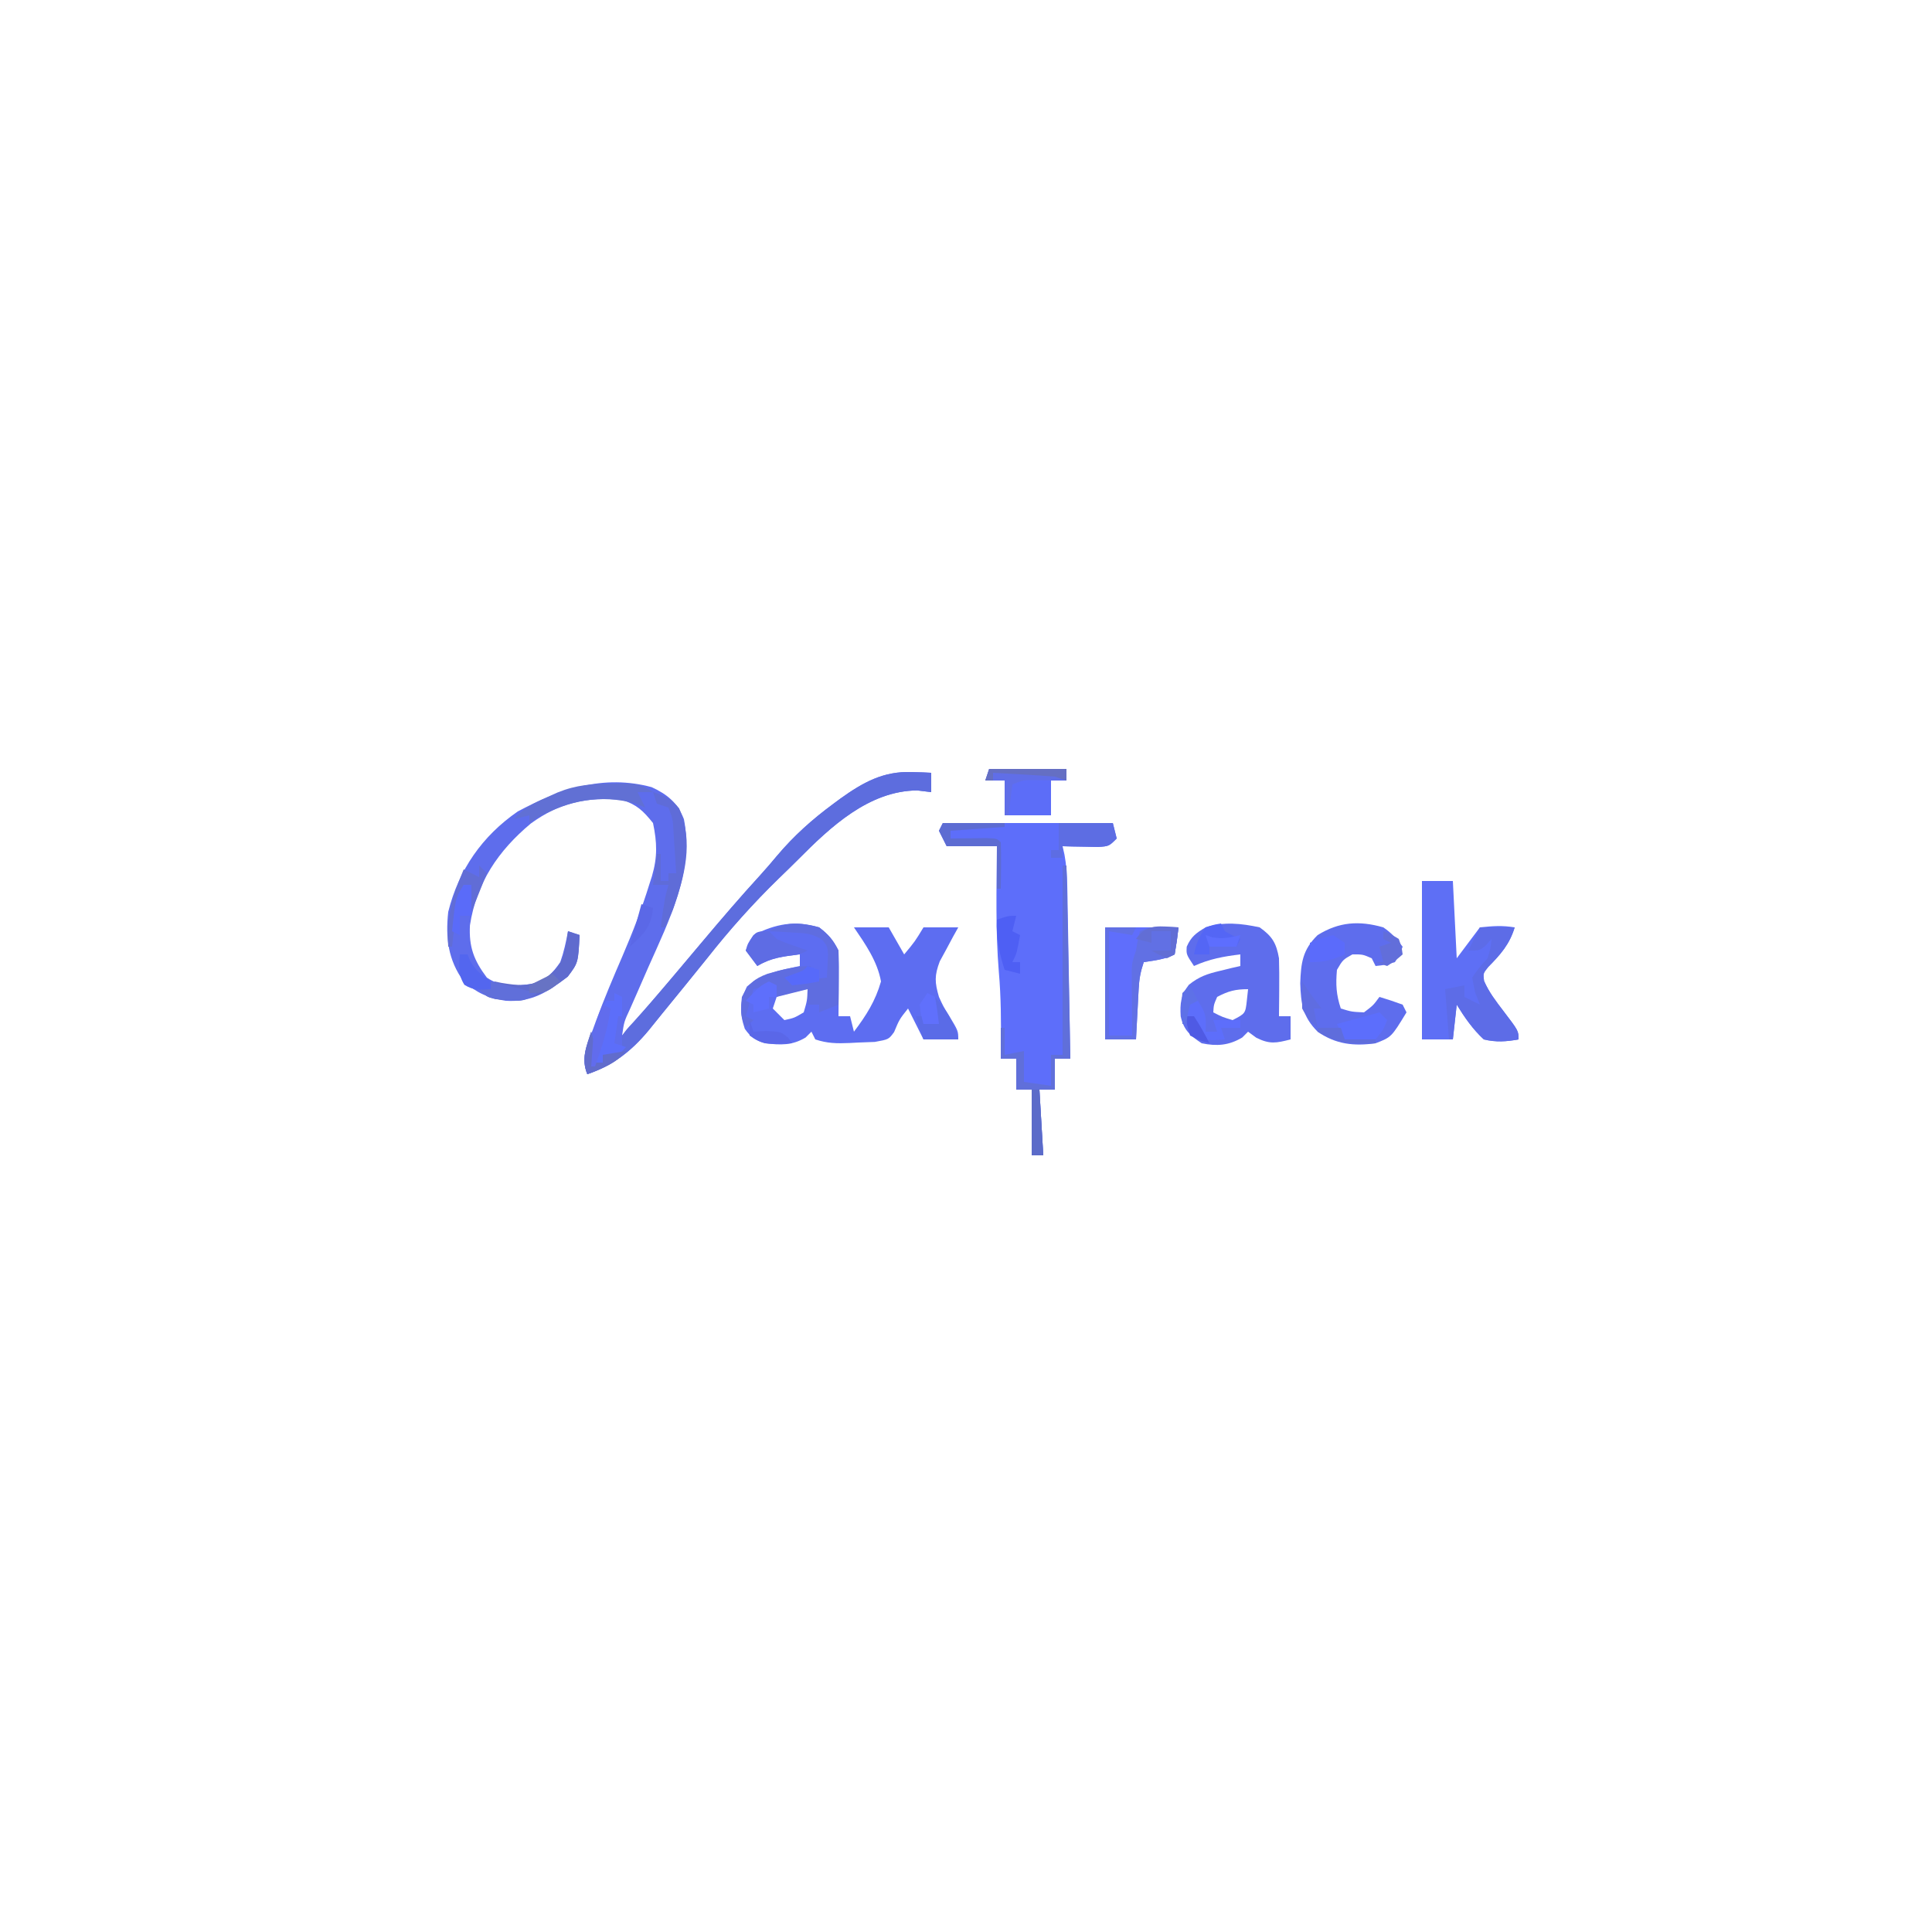 <?xml version="1.0" encoding="UTF-8"?>
<svg version="1.1" xmlns="http://www.w3.org/2000/svg" width="500" height="500">
<path d="M0 0 C0.958 0.027 1.916 0.054 2.902 0.082 C3.615 0.117 4.328 0.152 5.062 0.188 C5.062 1.837 5.062 3.487 5.062 5.188 C3.866 5.043 2.67 4.899 1.438 4.75 C-11.087 4.848 -21.013 14.206 -29.311 22.555 C-30.963 24.213 -32.64 25.84 -34.324 27.465 C-41.05 34 -47.128 40.816 -52.938 48.188 C-56.772 52.956 -60.636 57.701 -64.51 62.438 C-65.695 63.89 -66.87 65.35 -68.043 66.812 C-72.455 72.144 -77.317 75.981 -83.938 78.188 C-85.706 74.046 -83.982 70.584 -82.5 66.625 C-82.096 65.509 -82.096 65.509 -81.684 64.371 C-79.604 58.725 -77.263 53.208 -74.875 47.688 C-72.236 41.544 -69.84 35.394 -67.875 29 C-67.659 28.33 -67.443 27.659 -67.22 26.969 C-65.753 21.933 -65.886 18.239 -66.938 13.188 C-69.507 10.009 -71.059 8.48 -74.938 7.188 C-83.961 6.341 -91.218 7.956 -98.562 13.312 C-106.988 20.341 -112.619 28.651 -114.316 39.641 C-114.611 45.235 -113.306 48.726 -109.938 53.188 C-106.214 55.741 -102.413 55.414 -98.09 54.781 C-94.529 53.799 -93.034 52.173 -90.938 49.188 C-89.995 46.509 -89.461 43.996 -88.938 41.188 C-87.948 41.517 -86.957 41.847 -85.938 42.188 C-86.301 49.339 -86.301 49.339 -89 52.938 C-94.219 56.935 -98.289 59.615 -105.062 59.188 C-109.511 58.504 -112.505 57.201 -115.938 54.188 C-119.976 48.617 -120.665 42.912 -119.938 36.188 C-117.233 25.307 -111.167 16.569 -101.938 10.188 C-90.994 4.368 -79.725 0.539 -67.281 3.906 C-63.14 5.822 -60.612 7.952 -58.938 12.188 C-56.331 25.758 -62.737 38.314 -68.125 50.438 C-69.107 52.675 -70.085 54.914 -71.06 57.155 C-71.662 58.535 -72.268 59.913 -72.88 61.289 C-74.427 64.612 -74.427 64.612 -74.938 68.188 C-70.795 63.508 -66.721 58.773 -62.688 54 C-62.221 53.448 -61.754 52.895 -61.273 52.326 C-58.879 49.491 -56.488 46.653 -54.102 43.812 C-49.194 37.978 -44.245 32.201 -39.094 26.578 C-37.664 24.993 -36.267 23.378 -34.906 21.734 C-30.504 16.511 -25.787 12.292 -20.312 8.25 C-19.691 7.789 -19.07 7.328 -18.429 6.854 C-12.633 2.707 -7.354 -0.272 0 0 Z " fill="#5E6DEC" transform="translate(235.938,199.812)"/>
<path d="M0 0 C14.52 0 29.04 0 44 0 C44.495 1.98 44.495 1.98 45 4 C43 6 43 6 40.18 6.195 C39.089 6.172 37.999 6.149 36.875 6.125 C35.779 6.107 34.684 6.089 33.555 6.07 C32.29 6.036 32.29 6.036 31 6 C31.161 6.719 31.322 7.437 31.487 8.178 C31.981 10.896 32.156 13.399 32.205 16.157 C32.235 17.658 32.235 17.658 32.266 19.19 C32.282 20.258 32.299 21.326 32.316 22.426 C32.337 23.529 32.358 24.631 32.379 25.767 C32.445 29.282 32.504 32.797 32.562 36.312 C32.606 38.699 32.649 41.085 32.693 43.471 C32.8 49.314 32.902 55.157 33 61 C31.68 61 30.36 61 29 61 C29 63.64 29 66.28 29 69 C27.68 69 26.36 69 25 69 C25.495 77.415 25.495 77.415 26 86 C25.01 86 24.02 86 23 86 C23 80.39 23 74.78 23 69 C21.68 69 20.36 69 19 69 C19 66.36 19 63.72 19 61 C17.68 61 16.36 61 15 61 C15.012 60.007 15.023 59.015 15.035 57.992 C15.087 51.485 15.074 45.05 14.5 38.562 C13.603 27.739 13.923 16.851 14 6 C9.71 6 5.42 6 1 6 C0.34 4.68 -0.32 3.36 -1 2 C-0.67 1.34 -0.34 0.68 0 0 Z " fill="#5D6EFA" transform="translate(244,213)"/>
<path d="M0 0 C2.452 1.901 3.629 3.259 5 6 C5.072 8.884 5.093 11.742 5.062 14.625 C5.058 15.427 5.053 16.229 5.049 17.055 C5.037 19.036 5.019 21.018 5 23 C5.99 23 6.98 23 8 23 C8.33 24.32 8.66 25.64 9 27 C12.197 22.77 14.547 19.082 16 14 C15.068 8.78 11.941 4.311 9 0 C11.97 0 14.94 0 18 0 C19.32 2.31 20.64 4.62 22 7 C24.77 3.679 24.77 3.679 27 0 C29.97 0 32.94 0 36 0 C35.333 1.195 35.333 1.195 34.652 2.414 C34.086 3.474 33.521 4.533 32.938 5.625 C32.369 6.669 31.801 7.713 31.215 8.789 C29.81 12.503 29.901 14.223 31 18 C32.145 20.489 32.145 20.489 33.562 22.75 C36 26.81 36 26.81 36 29 C33.03 29 30.06 29 27 29 C25.68 26.36 24.36 23.72 23 21 C20.763 23.81 20.763 23.81 19.395 27.09 C18 29 18 29 14.41 29.645 C12.962 29.72 11.512 29.776 10.062 29.812 C9.334 29.851 8.605 29.889 7.854 29.928 C4.599 30.068 2.113 30.038 -1 29 C-1.33 28.34 -1.66 27.68 -2 27 C-2.495 27.495 -2.99 27.99 -3.5 28.5 C-7.017 30.61 -9.993 30.47 -14 30 C-16.689 29.151 -17.623 28.528 -19.25 26.25 C-20.621 22.138 -20.6 19.228 -18.688 15.312 C-14.667 11.853 -10.11 11.084 -5 10 C-5 9.01 -5 8.02 -5 7 C-9.056 7.468 -12.466 7.88 -16 10 C-16.99 8.68 -17.98 7.36 -19 6 C-18.5 4.188 -18.5 4.188 -17 2 C-11.229 -0.936 -6.306 -1.862 0 0 Z M-11 18 C-11.33 18.99 -11.66 19.98 -12 21 C-11.01 21.99 -10.02 22.98 -9 24 C-6.463 23.453 -6.463 23.453 -4 22 C-3.102 18.947 -3.102 18.947 -3 16 C-6.258 16 -8.104 16.552 -11 18 Z " fill="#5D6DF1" transform="translate(212,240)"/>
<path d="M0 0 C2.64 0 5.28 0 8 0 C8.33 6.6 8.66 13.2 9 20 C10.98 17.36 12.96 14.72 15 12 C18.476 11.644 20.709 11.473 24 12 C22.659 16.426 20.322 19.032 17.145 22.254 C15.817 23.912 15.817 23.912 16.07 25.863 C17.343 28.789 19.127 31.093 21.062 33.625 C25 38.787 25 38.787 25 41 C21.835 41.581 19.144 41.761 16 41 C13.129 38.332 11.052 35.326 9 32 C8.67 34.97 8.34 37.94 8 41 C5.36 41 2.72 41 0 41 C0 27.47 0 13.94 0 0 Z " fill="#5E6FF5" transform="translate(368,228)"/>
<path d="M0 0 C3.299 2.334 4.315 4.114 5 8 C5.069 10.594 5.094 13.158 5.062 15.75 C5.058 16.447 5.053 17.145 5.049 17.863 C5.037 19.576 5.019 21.288 5 23 C5.99 23 6.98 23 8 23 C8 24.98 8 26.96 8 29 C4.298 29.947 2.609 30.304 -0.875 28.562 C-1.576 28.047 -2.277 27.531 -3 27 C-3.495 27.495 -3.99 27.99 -4.5 28.5 C-7.966 30.58 -11.114 30.8 -15 30 C-17.994 28.004 -19.638 26.617 -20.441 23.027 C-20.635 19.68 -20.41 17.523 -18.324 14.863 C-15.648 12.718 -13.571 12.041 -10.25 11.25 C-9.265 11.008 -8.28 10.765 -7.266 10.516 C-6.518 10.345 -5.77 10.175 -5 10 C-5 9.01 -5 8.02 -5 7 C-9.318 7.508 -13.033 8.197 -17 10 C-19 7 -19 7 -18.875 5 C-17.728 2.377 -16.439 1.464 -14 0 C-9.333 -1.519 -4.742 -1.026 0 0 Z M-11 18 C-11.887 20.041 -11.887 20.041 -12 22 C-9.671 23.198 -9.671 23.198 -7 24 C-3.685 22.291 -3.685 22.291 -3.312 18.875 C-3.158 17.452 -3.158 17.452 -3 16 C-6.282 16 -8.109 16.478 -11 18 Z " fill="#5E6DEC" transform="translate(326,240)"/>
<path d="M0 0 C2.193 1.493 3.359 2.866 5 5 C4.312 6.938 4.312 6.938 3 9 C0.375 9.75 0.375 9.75 -2 10 C-2.33 9.34 -2.66 8.68 -3 8 C-5.32 6.985 -5.32 6.985 -8 7 C-10.477 8.393 -10.477 8.393 -12 11 C-12.331 14.773 -12.198 17.407 -11 21 C-8.2 21.857 -8.2 21.857 -5 22 C-2.602 20.187 -2.602 20.187 -1 18 C1.02 18.602 3.021 19.273 5 20 C5.33 20.66 5.66 21.32 6 22 C2.093 28.418 2.093 28.418 -2 30 C-7.583 30.782 -12.296 30.282 -17 27 C-20.865 23.135 -21.32 19.773 -21.5 14.5 C-21.314 9.229 -20.921 5.82 -17 2 C-11.467 -1.431 -6.285 -1.794 0 0 Z " fill="#5E6DED" transform="translate(358,240)"/>
<path d="M0 0 C0.958 0.027 1.916 0.054 2.902 0.082 C3.615 0.117 4.328 0.152 5.062 0.188 C5.062 1.837 5.062 3.487 5.062 5.188 C3.866 5.043 2.67 4.899 1.438 4.75 C-11.087 4.848 -21.013 14.206 -29.311 22.555 C-30.963 24.213 -32.64 25.84 -34.324 27.465 C-41.05 34 -47.128 40.816 -52.938 48.188 C-56.772 52.956 -60.636 57.701 -64.51 62.438 C-65.695 63.89 -66.87 65.35 -68.043 66.812 C-72.455 72.144 -77.317 75.981 -83.938 78.188 C-85.538 74.185 -84.23 71.142 -82.938 67.188 C-82.111 70.08 -81.938 72.075 -81.938 75.188 C-81.278 75.188 -80.618 75.188 -79.938 75.188 C-79.938 74.528 -79.938 73.868 -79.938 73.188 C-77.463 72.198 -77.463 72.198 -74.938 71.188 C-74.938 70.198 -74.938 69.207 -74.938 68.188 C-73.793 66.602 -73.793 66.602 -72.125 64.812 C-68.905 61.268 -65.771 57.663 -62.688 54 C-61.737 52.875 -60.786 51.75 -59.836 50.625 C-57.922 48.356 -56.011 46.085 -54.102 43.812 C-49.194 37.978 -44.245 32.201 -39.094 26.578 C-37.664 24.993 -36.267 23.378 -34.906 21.734 C-30.504 16.511 -25.787 12.292 -20.312 8.25 C-19.691 7.789 -19.07 7.328 -18.429 6.854 C-12.633 2.707 -7.354 -0.272 0 0 Z " fill="#5D6DDE" transform="translate(235.938,199.812)"/>
<path d="M0 0 C6.333 0 12.667 0 19 0 C18.744 2.343 18.407 4.678 18 7 C15.399 8.3 12.86 8.565 10 9 C9.136 11.593 8.824 13.34 8.684 16.012 C8.642 16.769 8.6 17.526 8.557 18.307 C8.517 19.092 8.478 19.878 8.438 20.688 C8.394 21.485 8.351 22.282 8.307 23.104 C8.201 25.069 8.1 27.034 8 29 C5.36 29 2.72 29 0 29 C0 19.43 0 9.86 0 0 Z " fill="#5F6EFC" transform="translate(286,240)"/>
<path d="M0 0 C2.97 0 5.94 0 9 0 C7.659 4.426 5.322 7.032 2.145 10.254 C0.817 11.912 0.817 11.912 1.07 13.863 C2.343 16.789 4.127 19.093 6.062 21.625 C10 26.787 10 26.787 10 29 C6.835 29.581 4.144 29.761 1 29 C-1.871 26.332 -3.948 23.326 -6 20 C-6.33 22.97 -6.66 25.94 -7 29 C-7.33 29 -7.66 29 -8 29 C-8.33 24.71 -8.66 20.42 -9 16 C-7.35 15.67 -5.7 15.34 -4 15 C-4 15.99 -4 16.98 -4 18 C-2.68 18.66 -1.36 19.32 0 20 C-0.412 18.948 -0.825 17.896 -1.25 16.812 C-1.621 14.925 -1.621 14.925 -2 13 C-0.188 10.375 -0.188 10.375 2 8 C2.789 5.315 2.789 5.315 3 3 C2.35 3.743 2.35 3.743 1.688 4.5 C0 6 0 6 -3 6 C-2 4 -1 2 0 0 Z " fill="#5D6CE7" transform="translate(383,240)"/>
<path d="M0 0 C6.6 0 13.2 0 20 0 C20 0.99 20 1.98 20 3 C18.68 3 17.36 3 16 3 C16 5.97 16 8.94 16 12 C12.04 12 8.08 12 4 12 C4 9.03 4 6.06 4 3 C2.35 3 0.7 3 -1 3 C-0.67 2.01 -0.34 1.02 0 0 Z " fill="#5C6DF8" transform="translate(256,199)"/>
<path d="M0 0 C2.452 1.901 3.629 3.259 5 6 C5.071 8.374 5.084 10.75 5.062 13.125 C5.053 14.406 5.044 15.688 5.035 17.008 C5.024 17.995 5.012 18.983 5 20 C3.35 20.66 1.7 21.32 0 22 C0 21.34 0 20.68 0 20 C-0.99 20 -1.98 20 -3 20 C-3 18.68 -3 17.36 -3 16 C-5.64 16.66 -8.28 17.32 -11 18 C-11.66 17.01 -12.32 16.02 -13 15 C-14.32 15.33 -15.64 15.66 -17 16 C-17.66 18.31 -18.32 20.62 -19 23 C-18.34 23.33 -17.68 23.66 -17 24 C-17.66 24.66 -18.32 25.32 -19 26 C-20.427 23.147 -20.31 21.165 -20 18 C-18.367 14.656 -16.874 13.327 -13.391 12.023 C-9.533 10.932 -6.021 10 -2 10 C-3.65 11.32 -5.3 12.64 -7 14 C-2.545 13.505 -2.545 13.505 2 13 C2.093 11.113 2.093 11.113 2.188 9.188 C2.222 8.48 2.257 7.772 2.293 7.043 C2.14 4.949 2.14 4.949 0.875 3.281 C-1.781 1.467 -4.001 1.484 -7.188 1.312 C-8.274 1.247 -9.361 1.181 -10.48 1.113 C-11.312 1.076 -12.143 1.039 -13 1 C-8.57 -1.597 -4.876 -1.264 0 0 Z M0 18 C1 20 1 20 1 20 Z " fill="#5F6DE0" transform="translate(212,240)"/>
<path d="M0 0 C0.33 0 0.66 0 1 0 C1.33 16.5 1.66 33 2 50 C0.68 50 -0.64 50 -2 50 C-2 52.64 -2 55.28 -2 58 C-3.32 58 -4.64 58 -6 58 C-5.67 63.61 -5.34 69.22 -5 75 C-5.99 75 -6.98 75 -8 75 C-8 69.39 -8 63.78 -8 58 C-9.32 58 -10.64 58 -12 58 C-12 55.36 -12 52.72 -12 50 C-13.32 50 -14.64 50 -16 50 C-16 47.36 -16 44.72 -16 42 C-15.67 42 -15.34 42 -15 42 C-15 44.31 -15 46.62 -15 49 C-12.525 48.505 -12.525 48.505 -10 48 C-10 50.64 -10 53.28 -10 56 C-7.69 56.33 -5.38 56.66 -3 57 C-3 54.36 -3 51.72 -3 49 C-2.01 49 -1.02 49 0 49 C0 32.83 0 16.66 0 0 Z " fill="#606FDA" transform="translate(275,224)"/>
<path d="M0 0 C2.64 0 5.28 0 8 0 C7.67 0.66 7.34 1.32 7 2 C4.03 1.505 4.03 1.505 1 1 C1 9.91 1 18.82 1 28 C2.98 28 4.96 28 7 28 C6.995 27.44 6.99 26.88 6.984 26.303 C6.963 23.765 6.95 21.226 6.938 18.688 C6.929 17.806 6.921 16.925 6.912 16.018 C6.909 15.17 6.906 14.322 6.902 13.449 C6.897 12.669 6.892 11.889 6.886 11.085 C7 9 7 9 8 6 C8.144 5.134 8.289 4.268 8.438 3.375 C8.623 2.591 8.809 1.808 9 1 C12.215 -0.607 15.436 -0.057 19 0 C18.744 2.343 18.407 4.678 18 7 C15.399 8.3 12.86 8.565 10 9 C9.136 11.593 8.824 13.34 8.684 16.012 C8.642 16.769 8.6 17.526 8.557 18.307 C8.517 19.092 8.478 19.878 8.438 20.688 C8.394 21.485 8.351 22.282 8.307 23.104 C8.201 25.069 8.1 27.034 8 29 C5.36 29 2.72 29 0 29 C0 19.43 0 9.86 0 0 Z " fill="#6170E4" transform="translate(286,240)"/>
<path d="M0 0 C0.672 -0.012 1.344 -0.024 2.037 -0.037 C5.736 -0.048 7.277 0.081 10.438 2.188 C9.117 2.188 7.798 2.188 6.438 2.188 C7.098 3.507 7.758 4.827 8.438 6.188 C7.654 5.857 6.87 5.527 6.062 5.188 C-3.151 2.646 -11.365 4.324 -19.625 8.875 C-20.264 9.308 -20.904 9.741 -21.562 10.188 C-21.562 9.527 -21.562 8.867 -21.562 8.188 C-22.883 8.518 -24.203 8.848 -25.562 9.188 C-23.106 6.359 -20.53 5.069 -17.125 3.562 C-16.178 3.137 -15.23 2.712 -14.254 2.273 C-9.358 0.298 -5.316 0.026 0 0 Z " fill="#6170D4" transform="translate(158.562,202.812)"/>
<path d="M0 0 C0.99 0.33 1.98 0.66 3 1 C2.636 8.152 2.636 8.152 -0.062 11.75 C-6.454 16.646 -10.751 18.589 -18.898 17.555 C-21 17 -21 17 -23 15 C-22.01 15 -21.02 15 -20 15 C-19.67 14.34 -19.34 13.68 -19 13 C-18.432 13.119 -17.863 13.237 -17.277 13.359 C-13.03 14.068 -9.934 14.411 -6.062 12.312 C-1.972 9.223 -1.323 7.677 -0.375 2.75 C-0.251 1.843 -0.128 0.935 0 0 Z " fill="#5F6BCE" transform="translate(147,241)"/>
<path d="M0 0 C4.62 0 9.24 0 14 0 C14.33 1.32 14.66 2.64 15 4 C13 6 13 6 10.18 6.195 C9.089 6.172 7.999 6.149 6.875 6.125 C5.779 6.107 4.684 6.089 3.555 6.07 C2.712 6.047 1.869 6.024 1 6 C1 6.99 1 7.98 1 9 C0.01 9 -0.98 9 -2 9 C-2 8.34 -2 7.68 -2 7 C-1.34 7 -0.68 7 0 7 C0 4.69 0 2.38 0 0 Z " fill="#5D6DE3" transform="translate(274,213)"/>
<path d="M0 0 C0.66 0.33 1.32 0.66 2 1 C2 2.65 2 4.3 2 6 C1.67 6 1.34 6 1 6 C0.67 8.31 0.34 10.62 0 13 C0.99 13.33 1.98 13.66 3 14 C2.34 14.66 1.68 15.32 1 16 C-0.32 16 -1.64 16 -3 16 C-3 16.66 -3 17.32 -3 18 C-3.99 18.33 -4.98 18.66 -6 19 C-5.674 12.677 -5.385 7.445 -2 2 C-1.34 2 -0.68 2 0 2 C0 1.34 0 0.68 0 0 Z " fill="#5C6EFA" transform="translate(159,257)"/>
<path d="M0 0 C3.094 0.92 4.71 1.638 6.75 4.188 C10.591 12.831 8.164 21.887 5.129 30.461 C4.473 31.998 3.747 33.505 3 35 C2.67 35 2.34 35 2 35 C3 27.571 3 27.571 4 24 C2.68 24 1.36 24 0 24 C0.33 21.36 0.66 18.72 1 16 C1.33 16 1.66 16 2 16 C2 18.31 2 20.62 2 23 C2.66 23 3.32 23 4 23 C4 22.34 4 21.68 4 21 C4.66 21 5.32 21 6 21 C5.859 18.729 5.712 16.458 5.562 14.188 C5.481 12.923 5.4 11.658 5.316 10.355 C5.128 7.008 5.128 7.008 4 4 C3.01 3.67 2.02 3.34 1 3 C0.67 2.01 0.34 1.02 0 0 Z " fill="#5F6CD8" transform="translate(169,205)"/>
<path d="M0 0 C6.6 0 13.2 0 20 0 C20 0.99 20 1.98 20 3 C18.861 2.983 18.861 2.983 17.699 2.965 C16.705 2.956 15.711 2.947 14.688 2.938 C13.701 2.926 12.715 2.914 11.699 2.902 C8.9 2.877 8.9 2.877 6 4 C5.67 6.64 5.34 9.28 5 12 C4.67 12 4.34 12 4 12 C4 9.03 4 6.06 4 3 C2.35 3 0.7 3 -1 3 C-0.67 2.01 -0.34 1.02 0 0 Z " fill="#606EE8" transform="translate(256,199)"/>
<path d="M0 0 C0.66 0.66 1.32 1.32 2 2 C3.965 2.888 3.965 2.888 6.125 3.625 C6.849 3.885 7.574 4.146 8.32 4.414 C8.875 4.607 9.429 4.801 10 5 C8 6 8 6 4.625 6.438 C1.535 6.917 -0.369 7.421 -3 9 C-3.99 7.68 -4.98 6.36 -6 5 C-3.742 0 -3.742 0 0 0 Z " fill="#5E6CE4" transform="translate(199,241)"/>
<path d="M0 0 C5.28 0 10.56 0 16 0 C16 0.33 16 0.66 16 1 C11.38 1.33 6.76 1.66 2 2 C2 2.66 2 3.32 2 4 C2.855 3.988 3.709 3.977 4.59 3.965 C5.695 3.956 6.799 3.947 7.938 3.938 C9.04 3.926 10.142 3.914 11.277 3.902 C14 4 14 4 15 5 C15.072 7.02 15.084 9.042 15.062 11.062 C15.053 12.167 15.044 13.272 15.035 14.41 C15.024 15.265 15.012 16.119 15 17 C14.67 17 14.34 17 14 17 C14 13.37 14 9.74 14 6 C9.71 6 5.42 6 1 6 C0.34 4.68 -0.32 3.36 -1 2 C-0.67 1.34 -0.34 0.68 0 0 Z " fill="#5D6CD2" transform="translate(244,213)"/>
<path d="M0 0 C-0.33 1.32 -0.66 2.64 -1 4 C-0.34 4.33 0.32 4.66 1 5 C0.125 9.75 0.125 9.75 -1 12 C-0.34 12 0.32 12 1 12 C1 12.99 1 13.98 1 15 C-0.32 14.67 -1.64 14.34 -3 14 C-4.452 9.463 -5.235 5.819 -5 1 C-2 0 -2 0 0 0 Z " fill="#4E5FF4" transform="translate(263,237)"/>
<path d="M0 0 C3.096 3.509 4.742 6.492 6 11 C3.03 11 0.06 11 -3 11 C-3.66 9.02 -4.32 7.04 -5 5 C-4.34 5 -3.68 5 -3 5 C-3 5.66 -3 6.32 -3 7 C-2.01 6.67 -1.02 6.34 0 6 C0 4.02 0 2.04 0 0 Z " fill="#5A6BE7" transform="translate(242,258)"/>
<path d="M0 0 C0.33 0.66 0.66 1.32 1 2 C3.017 3.134 3.017 3.134 5 4 C4.67 4.66 4.34 5.32 4 6 C1.69 6 -0.62 6 -3 6 C-3 6.66 -3 7.32 -3 8 C-4.32 8 -5.64 8 -7 8 C-6.387 5.038 -5.746 3.619 -4 1 C-1.875 0.312 -1.875 0.312 0 0 Z " fill="#5466F5" transform="translate(316,239)"/>
<path d="M0 0 C0.66 0.66 1.32 1.32 2 2 C1 4.5 1 4.5 -1 7 C-3.794 7.468 -6.142 7.234 -9 7 C-9.66 5.68 -10.32 4.36 -11 3 C-7.37 2.01 -3.74 1.02 0 0 Z " fill="#5C6EFC" transform="translate(357,262)"/>
<path d="M0 0 C0.66 0 1.32 0 2 0 C4.152 3.228 4.201 4.284 4 8 C4.99 8 5.98 8 7 8 C6.67 7.01 6.34 6.02 6 5 C8.31 5 10.62 5 13 5 C13 5.66 13 6.32 13 7 C11.35 7 9.7 7 8 7 C8.33 7.99 8.66 8.98 9 10 C4.503 10.365 4.503 10.365 2.188 8.688 C1 7 1 7 1 4 C0.34 4 -0.32 4 -1 4 C-0.67 2.68 -0.34 1.36 0 0 Z " fill="#5D6EFB" transform="translate(308,259)"/>
<path d="M0 0 C0.66 0.66 1.32 1.32 2 2 C0.68 5.3 -0.64 8.6 -2 12 C-2.33 12 -2.66 12 -3 12 C-2.67 9.69 -2.34 7.38 -2 5 C-4.361 5.89 -4.361 5.89 -5.062 9.062 C-6.102 13.009 -6.573 16.946 -7 21 C-7.33 21 -7.66 21 -8 21 C-8.495 13.457 -6.906 7.941 -4 1 C-2.68 1.66 -1.36 2.32 0 3 C0 2.01 0 1.02 0 0 Z " fill="#616DD6" transform="translate(124,224)"/>
<path d="M0 0 C0.99 0.66 1.98 1.32 3 2 C3 2.99 3 3.98 3 5 C-0.371 6.498 -2.204 7 -6 7 C-6 5.35 -6 3.7 -6 2 C-3.188 0.875 -3.188 0.875 0 0 Z " fill="#5B6BFB" transform="translate(345,242)"/>
<path d="M0 0 C0.66 0 1.32 0 2 0 C2.33 5.61 2.66 11.22 3 17 C2.01 17 1.02 17 0 17 C0 11.39 0 5.78 0 0 Z " fill="#5B6BC9" transform="translate(267,282)"/>
<path d="M0 0 C5.94 1.485 5.94 1.485 12 3 C8.605 5.263 7.83 5.186 3.938 4.75 C3.06 4.662 2.182 4.575 1.277 4.484 C-1 4 -1 4 -3 2 C-2.01 2 -1.02 2 0 2 C0 1.34 0 0.68 0 0 Z " fill="#606FDA" transform="translate(127,254)"/>
<path d="M0 0 C0.66 0 1.32 0 2 0 C2.248 0.598 2.495 1.196 2.75 1.812 C4.164 4.288 5.729 5.334 8 7 C8 7.66 8 8.32 8 9 C5.259 9.222 3.56 9.348 1.188 7.875 C-0.491 5.225 -0.205 3.068 0 0 Z " fill="#5366EF" transform="translate(119,247)"/>
<path d="M0 0 C0.66 0.33 1.32 0.66 2 1 C2 1.99 2 2.98 2 4 C1.34 4 0.68 4 0 4 C0 4.99 0 5.98 0 7 C-1.32 7.33 -2.64 7.66 -4 8 C-4 7.34 -4 6.68 -4 6 C-4.66 5.67 -5.32 5.34 -6 5 C-2.25 1.125 -2.25 1.125 0 0 Z " fill="#5E6FFC" transform="translate(199,254)"/>
<path d="M0 0 C-0.256 2.343 -0.593 4.678 -1 7 C-1.99 7.495 -1.99 7.495 -3 8 C-5.125 7.062 -5.125 7.062 -7 6 C-5.35 6 -3.7 6 -2 6 C-2 4.35 -2 2.7 -2 1 C-3.65 1 -5.3 1 -7 1 C-7 1.99 -7 2.98 -7 4 C-8.32 3.67 -9.64 3.34 -11 3 C-8.218 -1.174 -4.534 -0.223 0 0 Z " fill="#626ED5" transform="translate(305,240)"/>
<path d="M0 0 C0.66 0 1.32 0 2 0 C2 2.64 2 5.28 2 8 C1.01 8 0.02 8 -1 8 C-1 9.65 -1 11.3 -1 13 C-1.66 12.67 -2.32 12.34 -3 12 C-2.143 3.429 -2.143 3.429 0 0 Z " fill="#5A6BF9" transform="translate(120,229)"/>
<path d="M0 0 C0.826 2.892 1 4.887 1 8 C1.66 8 2.32 8 3 8 C3 7.34 3 6.68 3 6 C4.98 5.67 6.96 5.34 9 5 C6.275 8.366 2.931 9.442 -1 11 C-2.601 6.998 -1.293 3.954 0 0 Z " fill="#616CCC" transform="translate(153,267)"/>
<path d="M0 0 C6.6 0 13.2 0 20 0 C20 0.99 20 1.98 20 3 C19.01 2.67 18.02 2.34 17 2 C14.267 1.772 11.55 1.583 8.812 1.438 C8.063 1.394 7.313 1.351 6.541 1.307 C4.694 1.201 2.847 1.1 1 1 C1 1.66 1 2.32 1 3 C0.34 3 -0.32 3 -1 3 C-0.67 2.01 -0.34 1.02 0 0 Z " fill="#656FC3" transform="translate(256,199)"/>
<path d="M0 0 C0.99 0.33 1.98 0.66 3 1 C2.586 5.833 0.536 7.827 -3 11 C-2.01 7.37 -1.02 3.74 0 0 Z " fill="#5B68E7" transform="translate(166,234)"/>
<path d="M0 0 C0.33 0.99 0.66 1.98 1 3 C2.093 2.938 3.186 2.876 4.312 2.812 C8 3 8 3 9.938 4.5 C10.288 4.995 10.639 5.49 11 6 C3.571 6.286 3.571 6.286 0 4 C0 2.68 0 1.36 0 0 Z " fill="#5A67E8" transform="translate(194,264)"/>
<path d="M0 0 C0.66 0.33 1.32 0.66 2 1 C1.326 6.258 -0.243 11.026 -2 16 C-2.33 16 -2.66 16 -3 16 C-2.885 14.27 -2.757 12.541 -2.625 10.812 C-2.555 9.85 -2.486 8.887 -2.414 7.895 C-1.998 4.985 -1.201 2.671 0 0 Z " fill="#616CED" transform="translate(156,260)"/>
<path d="M0 0 C1.938 0.75 1.938 0.75 4 2 C4.75 4.125 4.75 4.125 5 6 C3.188 7.562 3.188 7.562 1 9 C0.01 8.67 -0.98 8.34 -2 8 C-1.34 8 -0.68 8 0 8 C-0.33 6.68 -0.66 5.36 -1 4 C-0.01 3.67 0.98 3.34 2 3 C1.34 2.67 0.68 2.34 0 2 C0 1.34 0 0.68 0 0 Z " fill="#626EDA" transform="translate(358,241)"/>
<path d="M0 0 C0.66 0.33 1.32 0.66 2 1 C2.407 3.322 2.744 5.657 3 8 C1.68 8 0.36 8 -1 8 C-1.625 5.688 -1.625 5.688 -2 3 C-1.34 2.01 -0.68 1.02 0 0 Z " fill="#6070FC" transform="translate(240,257)"/>
<path d="M0 0 C0.99 0.33 1.98 0.66 3 1 C3 1.99 3 2.98 3 4 C-0.375 4.625 -0.375 4.625 -4 5 C-4.66 4.34 -5.32 3.68 -6 3 C-5.196 2.691 -4.391 2.381 -3.562 2.062 C-1.109 1.237 -1.109 1.237 0 0 Z " fill="#576AFA" transform="translate(209,250)"/>
<path d="M0 0 C0.99 1.485 0.99 1.485 2 3 C2.994 4.338 3.993 5.672 5 7 C4.34 7 3.68 7 3 7 C3.33 8.65 3.66 10.3 4 12 C2.292 10.366 1.065 9.131 0 7 C-0.04 4.667 -0.043 2.333 0 0 Z " fill="#5F6DE1" transform="translate(337,254)"/>
<path d="M0 0 C1.98 0 3.96 0 6 0 C6.33 0.99 6.66 1.98 7 3 C9.64 3 12.28 3 15 3 C15 3.33 15 3.66 15 4 C9.158 4.351 5.147 4.167 0 1 C0 0.67 0 0.34 0 0 Z " fill="#5F6DDC" transform="translate(341,266)"/>
<path d="M0 0 C0.557 0.186 1.114 0.371 1.688 0.562 C4.399 1.076 6.344 0.664 9 0 C8.67 0.99 8.34 1.98 8 3 C5.69 3 3.38 3 1 3 C0.67 2.01 0.34 1.02 0 0 Z " fill="#5D6EFE" transform="translate(312,242)"/>
<path d="M0 0 C0.66 0.66 1.32 1.32 2 2 C-1.061 4.624 -1.732 5 -6 5 C-6 4.34 -6 3.68 -6 3 C-4.02 2.01 -2.04 1.02 0 0 Z " fill="#6773C4" transform="translate(143,252)"/>
<path d="M0 0 C0.66 0 1.32 0 2 0 C3.495 2.273 4.784 4.568 6 7 C3.562 6.312 3.562 6.312 1 5 C0.188 2.375 0.188 2.375 0 0 Z " fill="#4F5AE4" transform="translate(307,263)"/>
<path d="M0 0 C0.66 1.32 1.32 2.64 2 4 C1.01 4.495 1.01 4.495 0 5 C-0.656 7.527 -0.656 7.527 -1 10 C-1.33 10 -1.66 10 -2 10 C-2.195 3.945 -2.195 3.945 -2 2 C-1.34 1.34 -0.68 0.68 0 0 Z " fill="#5E71E7" transform="translate(308,255)"/>
</svg>
